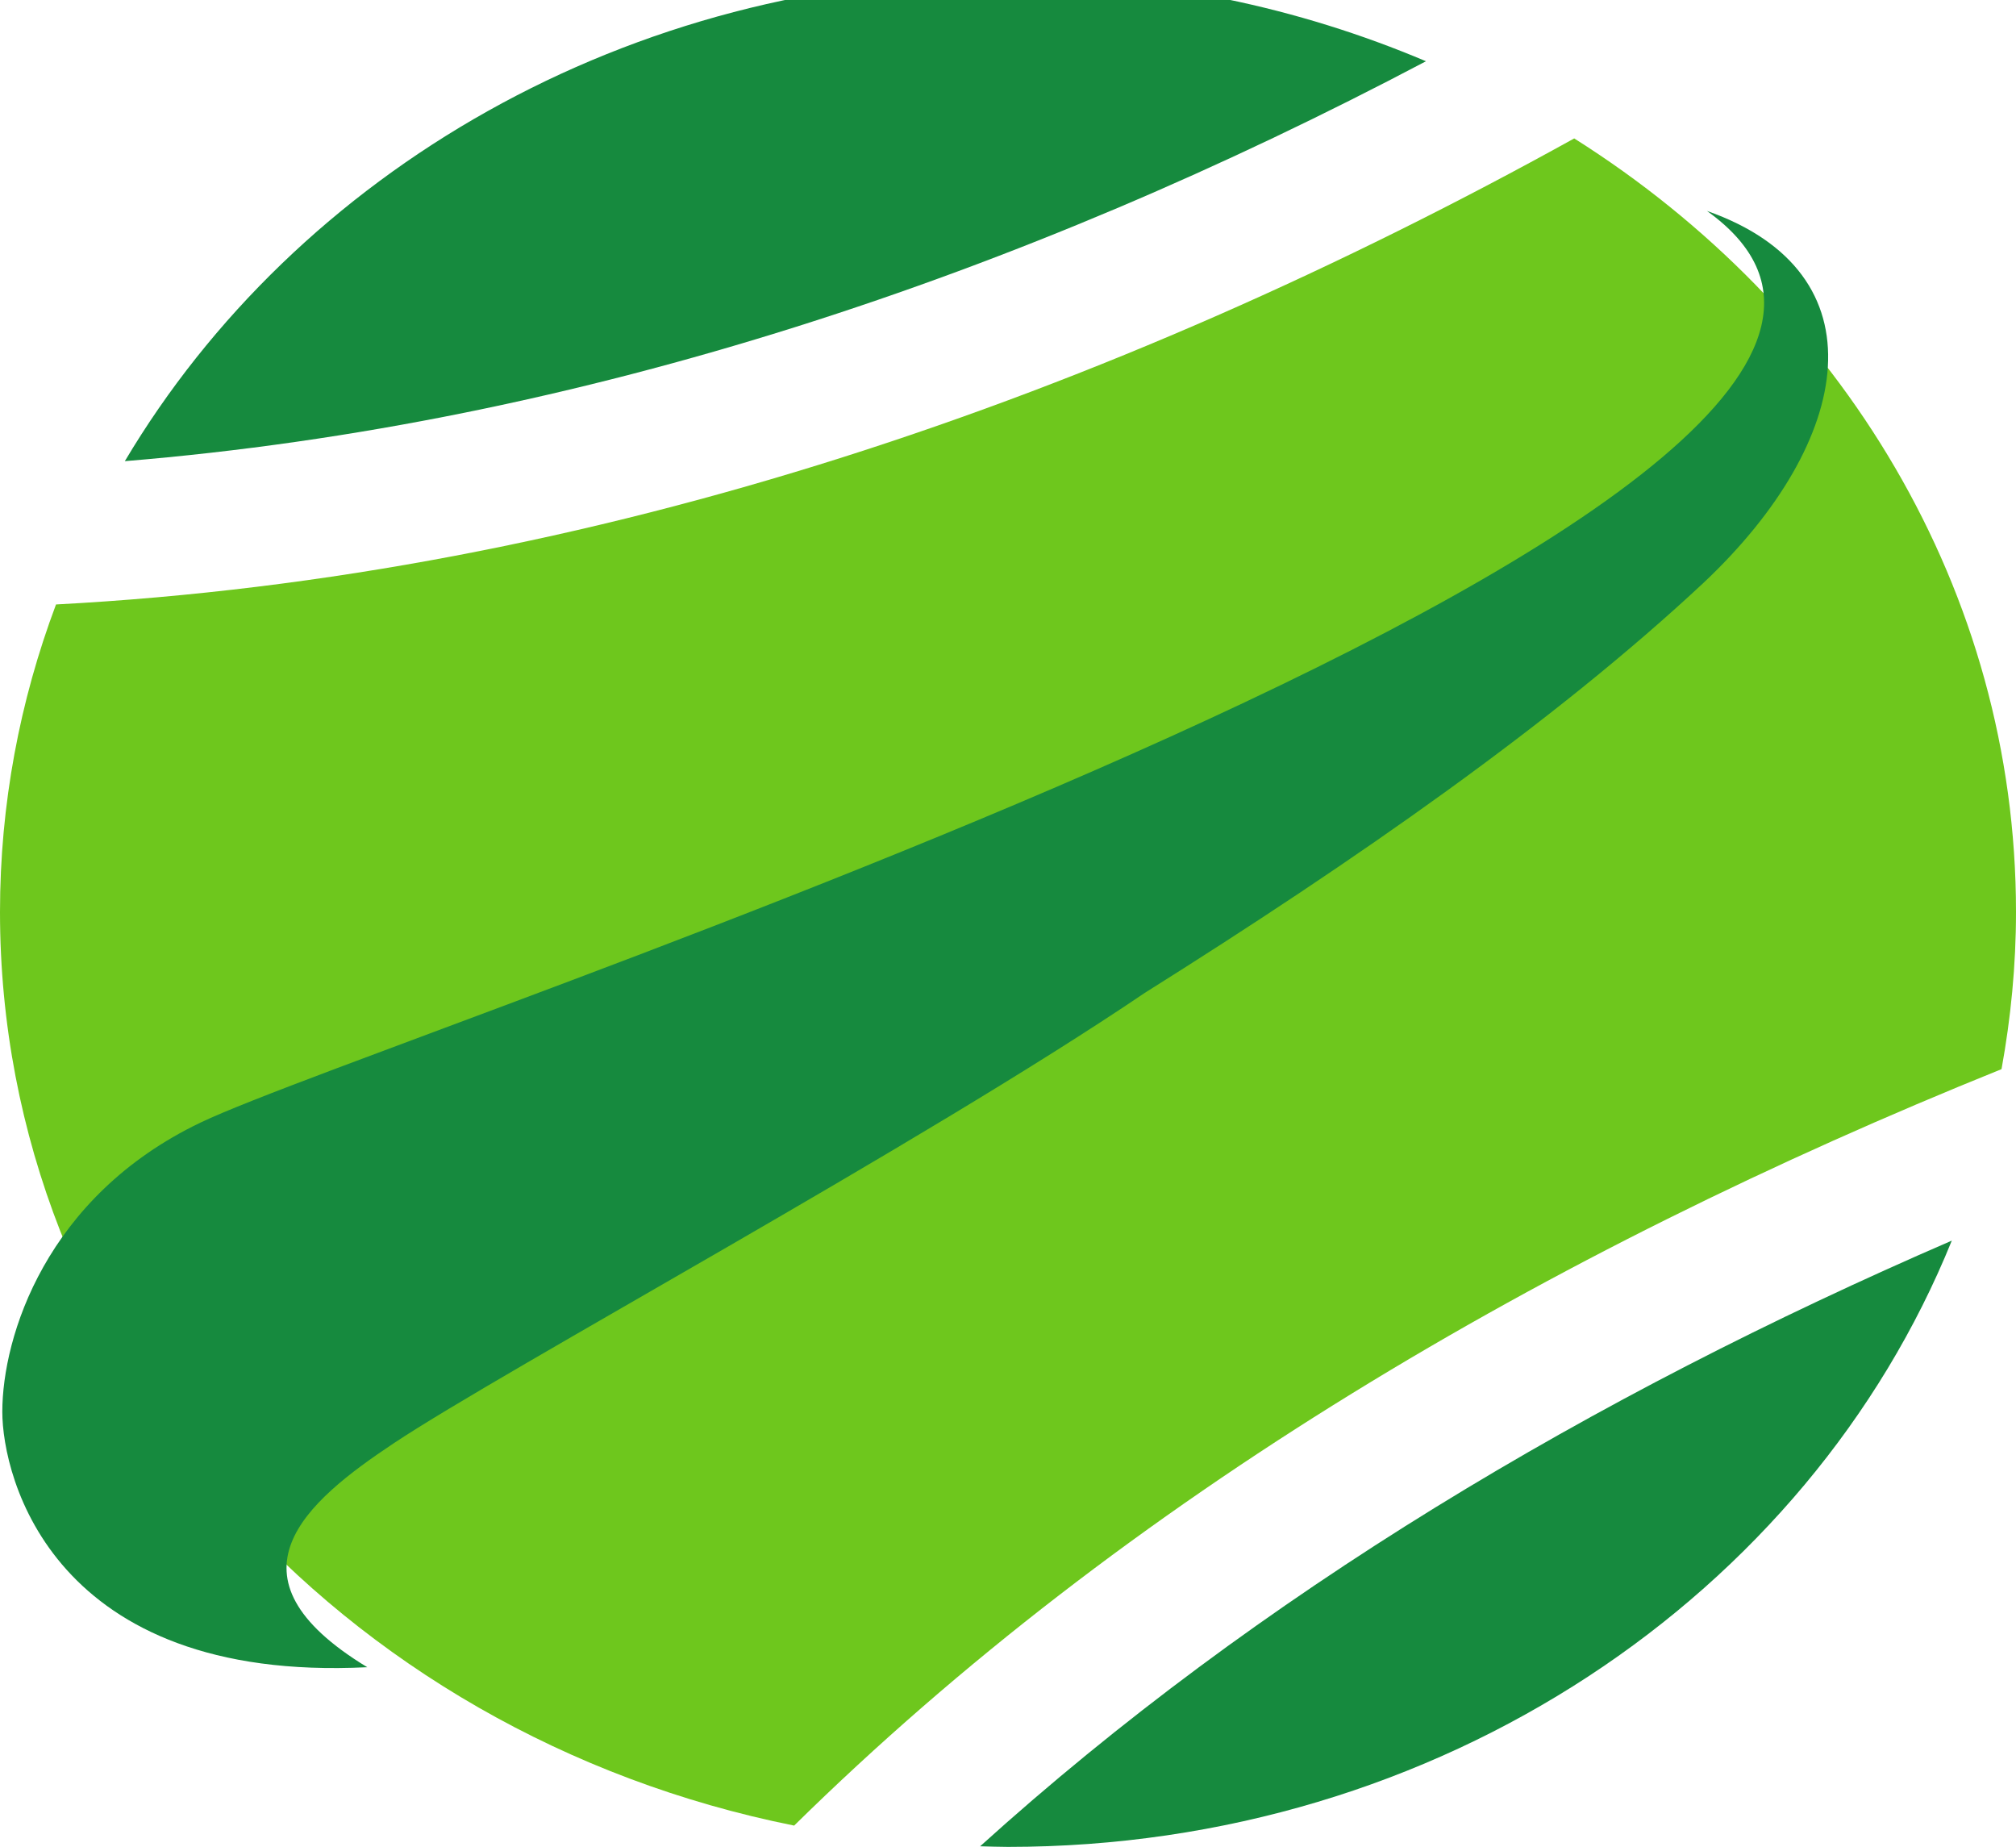 <?xml version="1.0" encoding="utf-8"?>
<!-- Generator: Adobe Illustrator 16.0.4, SVG Export Plug-In . SVG Version: 6.00 Build 0)  -->
<!DOCTYPE svg PUBLIC "-//W3C//DTD SVG 1.1//EN" "http://www.w3.org/Graphics/SVG/1.1/DTD/svg11.dtd">
<svg version="1.1" id="Layer_1" xmlns="http://www.w3.org/2000/svg" xmlns:xlink="http://www.w3.org/1999/xlink" x="0px" y="0px"
	 width="40.13px" height="36.756px" viewBox="0 0 40.13 36.756" enable-background="new 0 0 40.13 36.756" xml:space="preserve">
<g display="none">
	<g display="inline">
		<path fill="#51ABDB" d="M29.999,9.751c0.125-0.146-2.872-1.941-7.951-2.764c-2.525-0.455-5.525-0.592-8.74-0.462
			c-3.193,0.211-6.69,0.664-9.926,2.032c-0.426,0.179-0.837,0.39-1.229,0.679c-0.378,0.292-0.795,0.654-0.97,1.283
			c-0.197,0.592,0.134,1.359,0.573,1.681c0.411,0.358,0.919,0.547,1.307,0.679c1.63,0.594,3.314,0.984,4.918,1.279
			c3.23,0.637,6.322,0.903,9.001,1.015c2.677,0.116,4.995-0.004,6.648-0.161c1.746-0.132,2.725-0.438,2.954-0.466
			c1.71-0.388,2.916-1.282,2.73-1.772c-0.189-0.508-1.571-0.468-3.165-0.105c-0.189,0.021-1.191,0.351-2.718,0.509
			c-1.604,0.202-3.787,0.391-6.413,0.366c-2.619-0.018-5.641-0.174-8.809-0.683c-1.601-0.238-3.2-0.553-4.778-1.064
			c-0.8-0.221-1.362-0.598-1.222-1.031c0.096-0.472,0.861-1.013,1.554-1.322C6.824,8.02,10.2,7.458,13.352,7.135
			c3.163-0.24,6.146-0.209,8.648,0.151c2.52,0.339,4.562,0.9,5.951,1.411C29.39,9.1,29.983,9.792,29.999,9.751z"/>
	</g>
	<g display="inline">
		<path fill="#51ABDB" d="M19.441,31.622c0.001-0.019-1.621-0.053-4.055-0.377c-2.409-0.304-5.766-1.164-8.42-3.372
			c-2.695-2.14-4.374-5.357-5.202-7.808c-0.44-1.235-0.73-2.309-0.921-3.092c-0.215-0.854-0.24-1.357-0.263-1.446
			c-0.068-0.766,0.185-1.342,0.681-1.551c0.496-0.213,1.165,0.474,1.238,1.332c0.022,0.107,0.022,0.602,0.152,1.284
			c0.133,0.755,0.333,1.786,0.667,2.977c0.338,1.196,0.78,2.541,1.485,3.859c0.7,1.322,1.64,2.631,2.797,3.716
			c2.313,2.239,5.469,3.325,7.84,3.805C17.823,31.447,19.445,31.605,19.441,31.622z"/>
	</g>
	<g display="inline">
		<path fill="#51ABDB" d="M31.811,20.318c-0.011-0.012,1.179-0.994,2.862-2.577c1.633-1.565,3.842-3.967,4.293-6.941
			c0.243-1.439,0.003-2.976-0.858-3.836c-0.398-0.417-0.993-0.728-1.506-0.858c-0.53-0.142-1.088-0.123-1.592-0.042
			c-1.018,0.185-1.799,0.654-2.25,1.043c-0.368,0.334-0.623,0.754-0.662,0.807c-0.392,0.551-1.076,0.889-1.536,0.609
			c-0.449-0.273-0.527-1.032-0.031-1.737c0.085-0.09,0.309-0.505,1.088-1.131c0.714-0.524,1.799-1.062,3.183-1.206
			c1.367-0.16,3.162,0.26,4.298,1.645c1.154,1.405,1.198,3.325,0.813,4.897c-0.789,3.289-3.291,5.526-5.039,6.977
			C33.059,19.423,31.803,20.304,31.811,20.318z"/>
	</g>
	<g display="inline">
		<path fill="#51ABDB" d="M2.449,23.291c0.019,0.019-0.595,0.318-1.381,1.192c-0.374,0.444-0.766,1.069-0.956,1.878
			c-0.196,0.802-0.147,1.787,0.242,2.741c0.768,1.932,2.699,3.584,4.929,4.749c2.23,1.236,4.869,2.069,7.568,2.502
			c2.703,0.438,5.462,0.494,8.053,0.29c2.612-0.229,4.995-0.811,7.022-1.418c4.102-1.334,6.603-3.058,6.893-3.241
			c1.14-0.778,1.724-1.809,1.395-2.222c-0.336-0.421-1.424-0.095-2.479,0.624c-0.248,0.162-2.54,1.875-6.311,3.29
			c-1.926,0.67-4.198,1.33-6.657,1.654c-2.477,0.306-5.155,0.371-7.783,0.065c-2.626-0.3-5.208-0.988-7.418-2.086
			c-2.237-1.045-4.114-2.529-4.934-4.327c-0.865-1.807-0.212-3.589,0.502-4.447C1.866,23.641,2.47,23.307,2.449,23.291z"/>
	</g>
	<g display="inline">
		<path fill="#FF3333" d="M17.016,12.151c-0.02-0.013,1.329-0.629,3.276-1.606c0.454-0.264,1.043-0.509,1.5-0.825
			c0.472-0.302,0.867-0.729,0.864-1.144c-0.004-0.415-0.507-0.793-1.106-1.096c-0.607-0.306-1.322-0.558-2.055-0.797
			c-1.469-0.493-3.028-0.891-4.434-1.511c-0.688-0.311-1.373-0.695-1.77-1.253c-0.41-0.573-0.282-1.224,0.058-1.69
			c0.737-0.958,1.862-1.359,2.567-1.661c0.743-0.287,1.228-0.421,1.326-0.452c0.805-0.225,1.606-0.106,1.779,0.214
			c0.174,0.325-0.294,0.716-1.003,0.915c-0.085,0.027-0.536,0.133-1.188,0.348c-0.625,0.215-1.548,0.554-2.016,1.089
			c-0.22,0.269-0.325,0.575-0.152,0.878c0.171,0.313,0.624,0.646,1.193,0.939c1.145,0.593,2.673,1.079,4.108,1.645
			c0.727,0.282,1.453,0.58,2.098,0.955c0.621,0.364,1.256,0.872,1.205,1.486c-0.078,0.597-0.615,1.022-1.162,1.34
			c-0.557,0.327-1.138,0.525-1.631,0.773C18.402,11.59,17.002,12.135,17.016,12.151z"/>
	</g>
</g>
<g>
	<path fill="#6EC71D" d="M39.842,21.278c0.185-1.018,0.288-2.062,0.288-3.128c0-6.4-3.485-12.046-8.794-15.395
		c-9.254,5.123-19.502,8.707-30.221,9.275C0.395,13.947,0,16.005,0,18.15c0,8.922,6.771,16.373,15.808,18.183
		C22.427,29.822,30.788,24.93,39.842,21.278z"/>
	<path fill="#168A3E" d="M19.51,36.745c0.185,0.004,0.369,0.012,0.555,0.012c8.599,0,15.932-5.018,18.787-12.066
		C31.692,27.788,25.055,31.731,19.51,36.745z"/>
	<path fill="#168A3E" d="M28.385,1.219c-2.536-1.074-5.352-1.676-8.32-1.676c-7.573,0-14.164,3.892-17.58,9.635
		C11.612,8.427,20.37,5.448,28.385,1.219z"/>
	<g>
		<path fill="#168A3E" d="M7.311,33.181c-6.265,0.312-7.265-3.782-7.265-5.083c0-1.491,0.865-4.283,3.945-5.756
			C7.813,20.515,41.689,9.721,33.978,4.198c3.51,1.232,2.928,4.577-0.059,7.393c-2.993,2.797-6.942,5.539-11.129,8.168
			c-4.456,3.016-12.736,7.492-14.951,8.964C6.095,29.882,4.324,31.369,7.311,33.181z"/>
	</g>
</g>
</svg>
